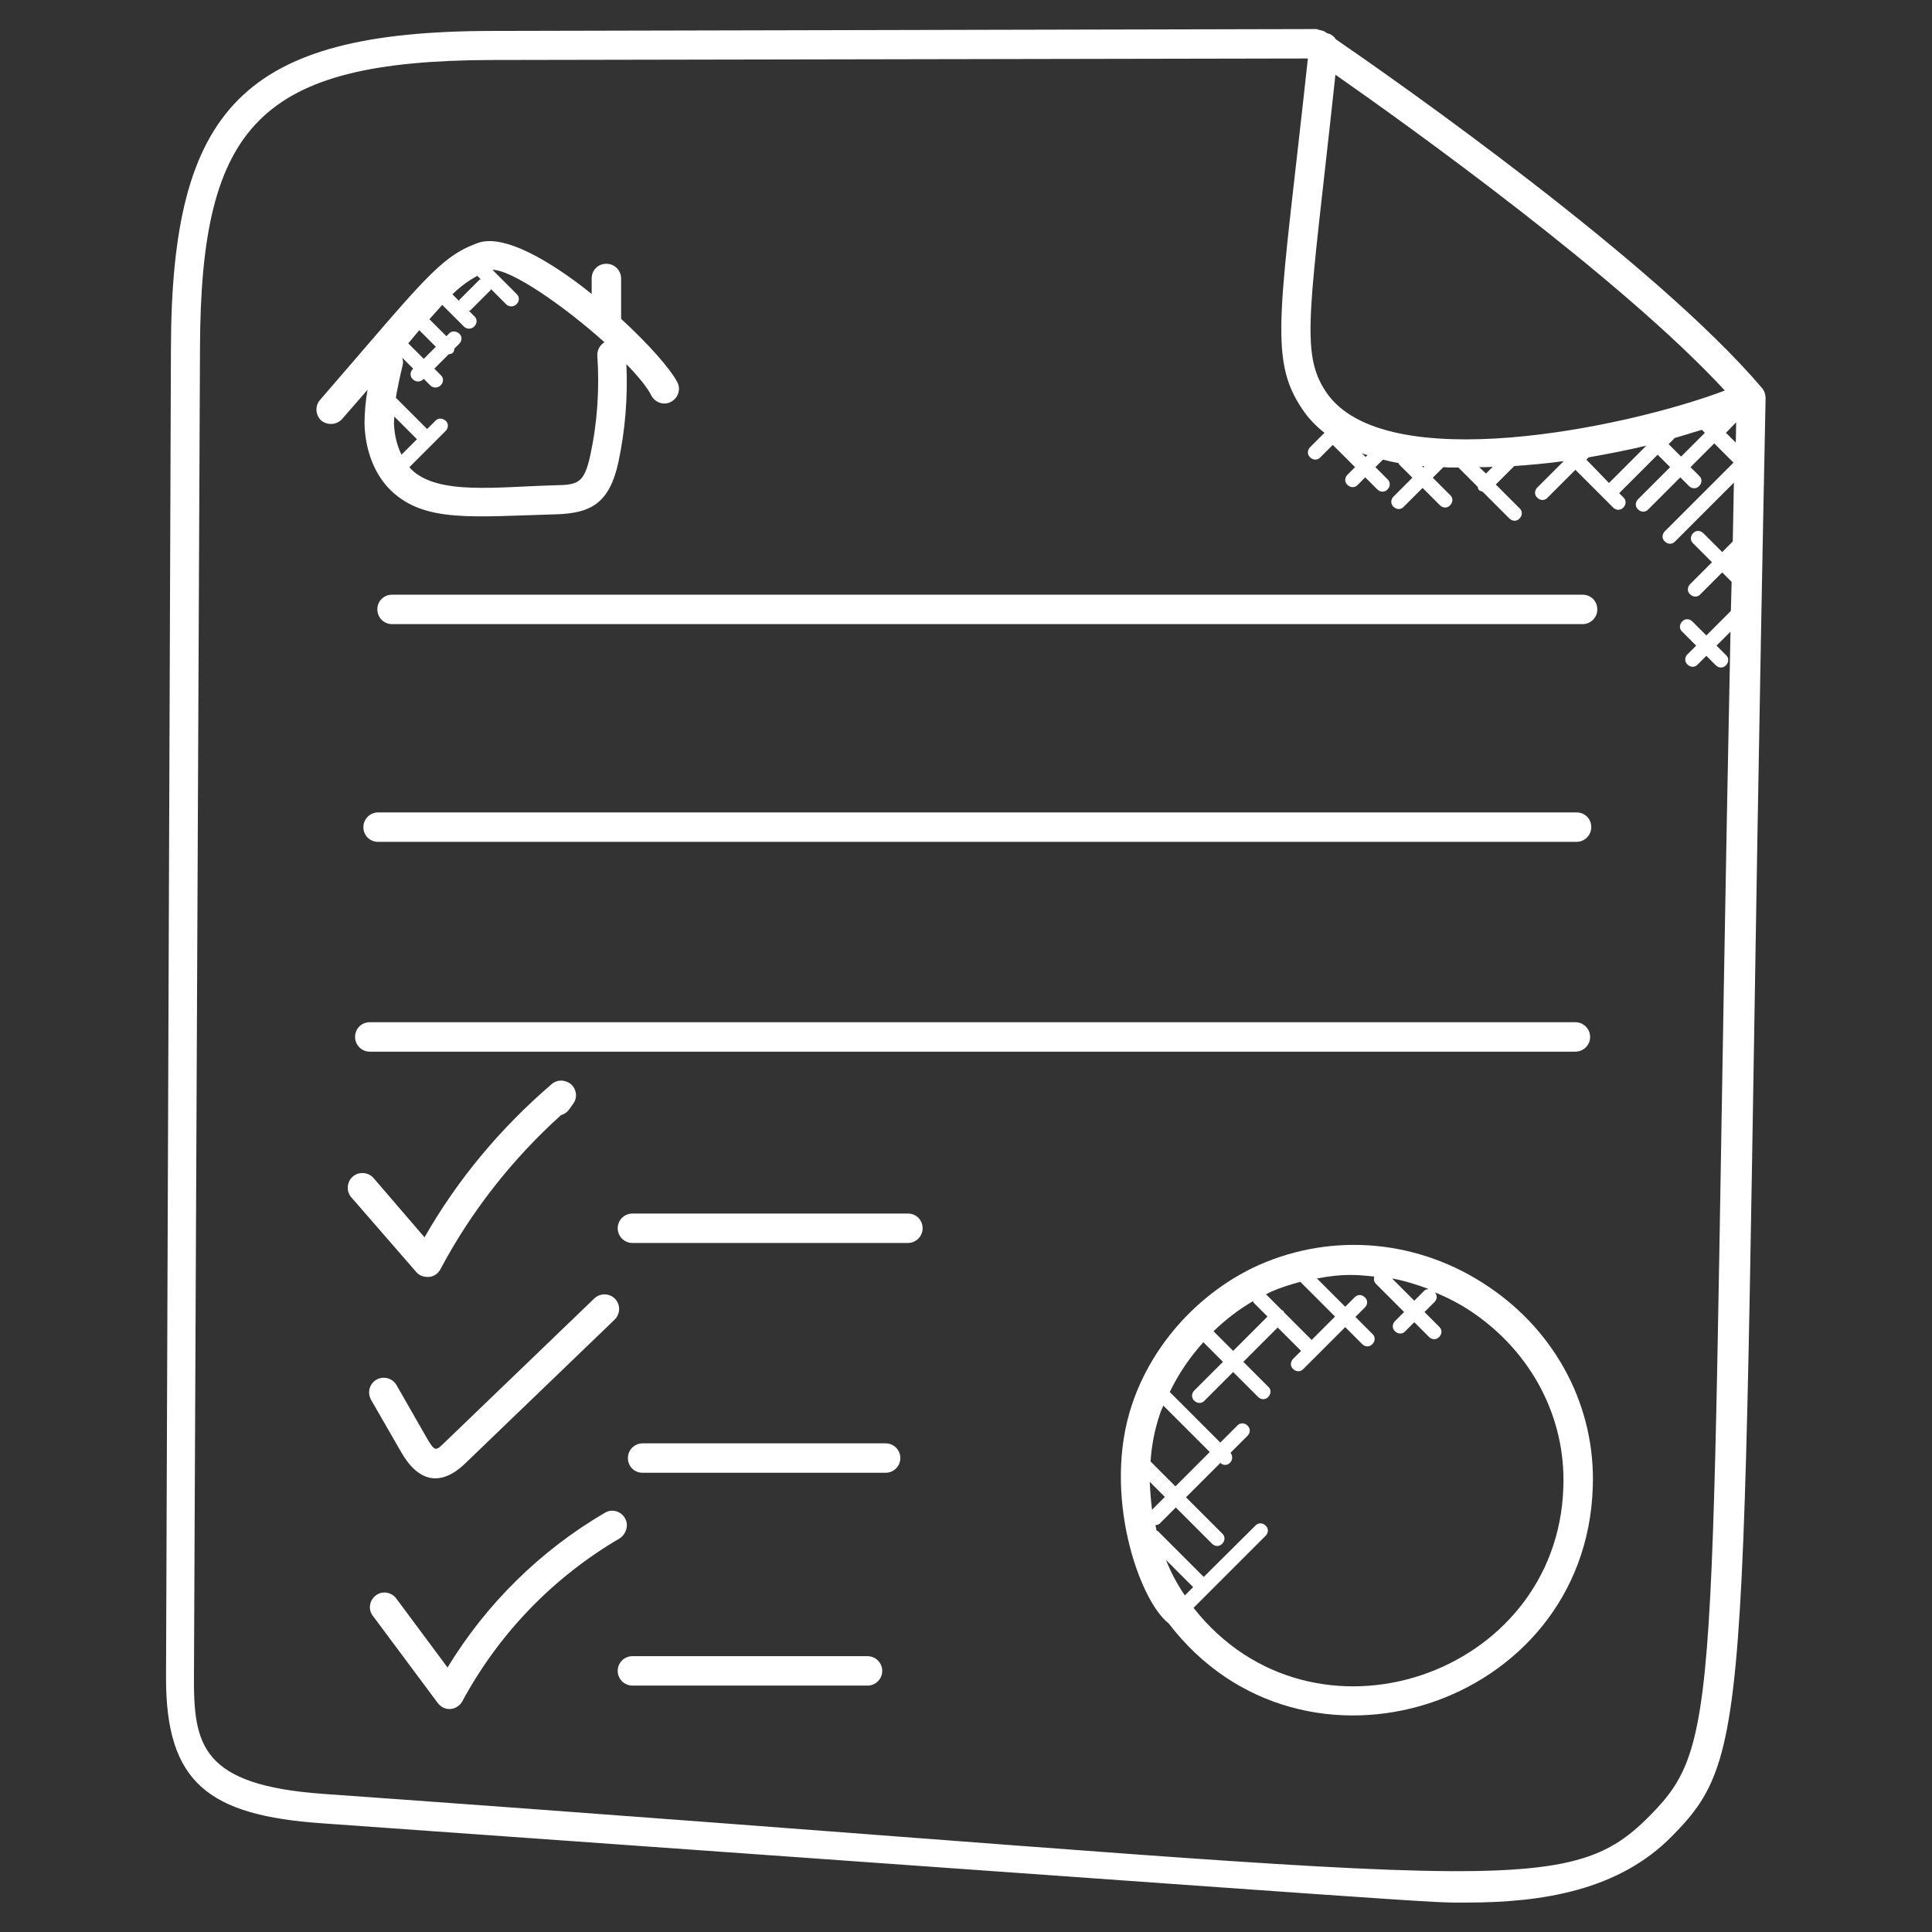 <?xml version="1.0" encoding="utf-8"?>
<!-- Generator: Adobe Illustrator 25.0.0, SVG Export Plug-In . SVG Version: 6.00 Build 0)  -->
<svg version="1.1" id="Layer_1" xmlns:svgjs="http://svgjs.com/svgjs"
	 xmlns="http://www.w3.org/2000/svg" xmlns:xlink="http://www.w3.org/1999/xlink" x="0px" y="0px" viewBox="0 0 512 512"
	 style="enable-background:new 0 0 512 512;" xml:space="preserve">
<rect x="0" y="0" width="512" height="512" fill="#333333" stroke="none"/>
<style type="text/css">
	.st0{fill:#FFFFFF;}
</style>
<g>
	<g>
		<path class="st0" d="M44,444.4c-0.1,28.1,11.3,36.7,41.4,38.8c309,22,291.9,21,303.4,21c20.1,0,40.2-3.3,54.2-17.5
			c23.4-23.6,17.8-33.2,24.9-381.2c0-0.9-0.3-1.9-0.9-2.6c-28.4-33.5-97.7-82-113-92.5c-0.5-0.8-1.3-1.4-2.3-1.6
			c-0.3-0.2-0.5-0.3-0.6-0.4c-0.7-0.4-1.5-0.4-2.2-0.7L130.3,8.2c-65.9,0.1-84.8,20.5-85,83.9L44,444.4z M420.4,121.8l0.6-0.6
			c5.1-0.9,10.3-1.9,15.3-3.1l-9.9,9.9L420.4,121.8z M443.7,116.2c0,0,0-0.1,0-0.1c2.5-0.7,4.9-1.5,7.3-2.2l0.8,0.8l-6.3,6.3
			l-3.3-3.3L443.7,116.2z M460.1,111.9l-0.1,5.4l-2.6-2.6L460.1,111.9z M457.1,103.5c-26.2,9.9-90.2,23.1-105.6,0.5
			c-7.2-10.6-4.3-21.7,2.4-84.2C373.8,33.7,429.8,73.9,457.1,103.5z M392,123.8c1.2,0,2.4,0,3.6-0.1l-1.8,1.8L392,123.8z
			 M377.5,123.6l-0.3,0.3l-0.4-0.4C377,123.5,377.3,123.6,377.5,123.6z M362.4,120.6l-0.5,0.5l-1-1
			C361.4,120.3,361.9,120.5,362.4,120.6z M53,92.1c0.2-59,15.8-76,77.3-76.2l216.3-0.4c-7.2,66.6-10.7,79.3-1.5,92.9
			c1.6,2.4,3.6,4.5,5.9,6.3l-3.8,3.8c-0.8,0.8-0.8,2,0,2.7c0.8,0.8,2,0.8,2.7,0l3.3-3.3l5.9,5.9l-2,2c-0.8,0.8-0.8,2,0,2.7
			c0.8,0.8,2,0.8,2.7,0l2-2l3.2,3.2c0.8,0.8,2,0.8,2.7,0c0.8-0.8,0.8-2,0-2.7l-3.2-3.2l2-2c1.3,0.3,2.7,0.7,4.1,0.9
			c0.1,0.1,0.1,0.3,0.2,0.4l3.5,3.5l-5,5c-0.8,0.8-0.8,2,0,2.7c0.8,0.8,2,0.8,2.7,0l5-5l4.6,4.6c0.8,0.8,2,0.8,2.7,0
			c0.8-0.8,0.8-2,0-2.7l-4.6-4.6l2.8-2.8c2.4,0.1-0.7,0.1,4,0.1l5.1,5.1c0.1,0.3,0.1,0.7,0.4,0.9c0.2,0.2,0.6,0.3,0.9,0.4l7.1,7.1
			c0.8,0.8,2,0.8,2.7,0c0.8-0.8,0.8-2,0-2.7l-6.3-6.3l4.9-4.9c4.4-0.3,8.8-0.7,13.1-1.3l-7,7c-0.8,0.8-0.8,2,0,2.7
			c0.8,0.8,2,0.8,2.7,0l7.4-7.4l10,10c0.8,0.8,2,0.8,2.7,0c0.8-0.8,0.8-2,0-2.7l-1.1-1.1l10.2-10.2l3.3,3.3l-8.5,8.5
			c-0.8,0.8-0.8,2,0,2.7c0.8,0.8,2,0.8,2.7,0l8.5-8.5l2.3,2.3c0.8,0.8,2,0.8,2.7,0c0.8-0.8,0.8-2,0-2.7l-2.3-2.3l6.3-6.3l5.1,5.1
			l-18.2,18.2c-0.8,0.8-0.8,2,0,2.7c0.8,0.8,2,0.8,2.7,0l15.6-15.6l-0.3,15.6l-2.8,2.8l-5-5c-0.8-0.8-2-0.8-2.7,0
			c-0.8,0.8-0.8,2,0,2.7l5,5l-5.8,5.8c-0.8,0.8-0.8,2,0,2.7c0.8,0.8,2,0.8,2.7,0l5.8-5.8l2.5,2.5l-0.2,7.7c0,0-0.1,0-0.1,0.1
			l-6.4,6.4l-3.7-3.7c-0.8-0.8-2-0.8-2.7,0c-0.8,0.8-0.8,2,0,2.7l3.7,3.7l-2.3,2.3c-0.8,0.8-0.8,2,0,2.7c0.8,0.8,2,0.8,2.7,0
			l2.3-2.3l2.5,2.5c0.8,0.8,2,0.8,2.7,0c0.8-0.8,0.8-2,0-2.7l-2.5-2.5l3.7-3.7c-5.8,283.6-1.4,293.6-21.4,313.8
			c-23.6,23.9-42.9,16.2-351.5-5.8c-32.3-2.3-34.4-12.9-34.3-31.1L53,92.1z"/>
		<path class="st0" d="M394.5,341c-18.3-12.4-41-14.5-60.8-5.8c-15.6,7-28.3,20.8-33.7,37c-8,23.7,1.9,52,9.7,58
			c35.5,46.5,110.5,22.2,112.4-36C422.9,373,412.5,353.1,394.5,341L394.5,341z M374.8,344.7l-5.9-5.9c3.3,0.6,6.5,1.6,9.7,2.8
			c-0.4,0.1-0.8,0.1-1.1,0.4L374.8,344.7z M344.6,339.7l9.2,9.2l-6.2,6.2l-7.3-7.3c-0.1-0.1-0.1-0.3-0.2-0.4s-0.3-0.1-0.4-0.2
			l-4.2-4.2c0.5-0.2,0.9-0.5,1.4-0.7C339.4,341.2,342,340.4,344.6,339.7z M332.3,345.3l3.6,3.6l-9.1,9.1l-5.2-5.2
			c3.2-3.1,6.7-5.8,10.5-8C332.1,345,332.1,345.2,332.3,345.3L332.3,345.3z M309,413.4l7.2,7.2l-2.2,2.2
			C312,419.9,310.3,416.7,309,413.4L309,413.4z M304.7,392.7l4,4l-3.4,3.4C305,397.6,304.8,395.2,304.7,392.7L304.7,392.7z
			 M304.9,387.3c0.3-4.3,1.1-8.5,2.5-12.6c0.2-0.7,0.6-1.5,0.9-2.2l12.3,12.3l-9.1,9.1L304.9,387.3z M316.3,426.1l19.1-19.1
			c0.8-0.8,0.8-2,0-2.7c-0.8-0.8-2-0.8-2.7,0L319,417.9l-12.1-12.1c-0.1-0.1-0.3-0.1-0.4-0.2c-0.1-0.5-0.2-1-0.3-1.4
			c0.4-0.1,0.8-0.1,1.1-0.4l4.3-4.3l9.6,9.6c0.8,0.8,2,0.8,2.7,0c0.8-0.8,0.8-2,0-2.7l-9.6-9.6l9.1-9.1c0.9,0.8,2,0.6,2.6-0.1
			c0.7-0.7,0.7-1.8,0.1-2.6l4.5-4.5c0.8-0.8,0.8-2,0-2.7c-0.8-0.8-2-0.8-2.7,0l-4.5,4.5l-13.4-13.4c2.3-4.8,5.3-9.2,8.9-13.2
			l5.2,5.2l-7.6,7.6c-0.8,0.8-0.8,2,0,2.7c0.8,0.8,2,0.8,2.7,0l7.6-7.6l6.6,6.6c0.8,0.8,2,0.8,2.7,0c0.8-0.8,0.8-2,0-2.7l-6.6-6.6
			l9.1-9.1l6.2,6.2l-2.1,2.1c-0.8,0.8-0.8,2,0,2.7c0.8,0.8,2,0.8,2.7,0l11.1-11.1l4.5,4.5c0.8,0.8,2,0.8,2.7,0c0.8-0.8,0.8-2,0-2.7
			l-4.5-4.5l2.5-2.5c0.8-0.8,0.8-2,0-2.7c-0.8-0.8-2-0.8-2.7,0l-2.5,2.5l-7.5-7.5c7.1-1.3,10.4-1,15.2-0.5c-0.2,0.7-0.1,1.3,0.4,1.9
			l7.5,7.5l-2.4,2.4c-0.8,0.8-0.8,2,0,2.7c0.8,0.8,2,0.8,2.7,0l2.4-2.4l3.9,3.9c0.8,0.8,2,0.8,2.7,0c0.8-0.8,0.8-2,0-2.7l-3.9-3.9
			l2.7-2.7c0.7-0.7,0.7-1.7,0.1-2.5c3.4,1.4,6.7,3.1,9.8,5.2c15.8,10.7,24.9,28,24.2,46.5C412.7,444.2,347.9,466.3,316.3,426.1
			L316.3,426.1z"/>
		<path class="st0" d="M100,161.5c0,2.1,1.7,3.9,3.9,3.9h315.5c2.1,0,3.9-1.7,3.9-3.9s-1.7-3.9-3.9-3.9H103.9
			C101.7,157.6,100,159.3,100,161.5L100,161.5z"/>
		<path class="st0" d="M417.8,223.1c2.1,0,3.9-1.7,3.9-3.9s-1.7-3.9-3.9-3.9H100.2c-2.1,0-3.9,1.7-3.9,3.9s1.7,3.9,3.9,3.9H417.8z"
			/>
		<path class="st0" d="M94.1,274.8c0,2.1,1.7,3.9,3.9,3.9h319.5c2.1,0,3.9-1.7,3.9-3.9c0-2.1-1.7-3.9-3.9-3.9H98
			C95.8,270.9,94.1,272.6,94.1,274.8L94.1,274.8z"/>
		<path class="st0" d="M113.3,338.4c0.1,0,0.3,0,0.4,0c1.3-0.1,2.4-0.9,3-2c8.1-15.3,19.1-29.3,32-40.9c1.6-0.4,2.2-1.6,3.2-3
			c1.2-1.6,0.9-3.8-0.5-5.1c-1.5-1.3-3.7-1.4-5.2-0.1c-13.5,11.6-24.9,25.2-33.7,40.6L99,312.2c-1.4-1.6-3.9-1.8-5.5-0.4
			s-1.8,3.9-0.4,5.5l17.3,19.9C111.1,338,112.2,338.4,113.3,338.4L113.3,338.4z"/>
		<path class="st0" d="M106.3,384.8c4.5,7.9,10.4,9.3,16.9,3.1l39.7-38.2c1.5-1.5,1.6-3.9,0.1-5.5c-1.5-1.5-3.9-1.6-5.5-0.1
			l-39.7,38.2c-2.3,2.2-2.5,2.6-4.8-1.4l-7.9-13.8c-1.1-1.9-3.4-2.5-5.3-1.5c-1.9,1.1-2.5,3.4-1.5,5.3L106.3,384.8z"/>
		<path class="st0" d="M165.6,402.3c-1.1-1.9-3.5-2.5-5.3-1.4c-17.1,10-31.4,24.1-41.7,41L105,423.6c-1.3-1.7-3.7-2.1-5.4-0.8
			c-1.7,1.3-2.1,3.7-0.8,5.4l17.2,23.1c0.8,1.1,2.1,1.7,3.4,1.6c1.3-0.1,2.5-0.9,3.1-2c9.7-18,24.1-32.9,41.7-43.2
			C166,406.5,166.7,404.1,165.6,402.3L165.6,402.3z"/>
		<path class="st0" d="M240.6,321.6h-73c-2.1,0-3.9,1.7-3.9,3.9c0,2.1,1.7,3.9,3.9,3.9h73c2.1,0,3.9-1.7,3.9-3.9
			C244.5,323.3,242.8,321.6,240.6,321.6z"/>
		<path class="st0" d="M234.7,382.5h-64.4c-2.1,0-3.9,1.7-3.9,3.9s1.7,3.9,3.9,3.9h64.4c2.1,0,3.9-1.7,3.9-3.9
			S236.8,382.5,234.7,382.5z"/>
		<path class="st0" d="M229.9,438.9h-62.3c-2.1,0-3.9,1.7-3.9,3.9c0,2.1,1.7,3.9,3.9,3.9h62.3c2.1,0,3.9-1.7,3.9-3.9
			C233.8,440.6,232,438.9,229.9,438.9L229.9,438.9z"/>
		<path class="st0" d="M90.7,111l6.7-7.7c-0.5,2.9-0.8,5.9-0.8,9c0.2,7.2,2.7,13.5,7,17.7c9,8.6,21.7,6.9,43.8,6.3
			c9.1-0.3,14.1-2.8,16.5-13.9c1.8-8.5,2.5-17.2,2.1-25.9c3.1,3.2,5.5,6.1,6.6,8.3c1,1.9,3.3,2.7,5.2,1.7c1.9-1,2.7-3.3,1.7-5.2
			c-1.8-3.5-7.6-10.1-14.9-16.8V73.8c0-2.1-1.7-3.9-3.9-3.9s-3.9,1.7-3.9,3.9v4.1c-11.1-8.9-23.4-16-30.2-13.5
			c-10.2,3.7-14.5,10.1-41.8,41.6c-1.4,1.6-1.2,4.1,0.4,5.5C86.9,112.8,89.3,112.6,90.7,111z M111.1,87.5l4.4,4.4l-3.2,3.2l-4.1-4.1
			L111.1,87.5z M104.5,110.4l6,6l-4.1,4.1c-1.2-2.4-1.9-5.3-2-8.4C104.4,111.6,104.5,111,104.5,110.4z M160.2,90.7
			c-1.2,0.7-2,2.1-1.9,3.6c0.6,8.9,0,17.8-1.9,26.5c-1.6,7.2-3.2,7.7-9.2,7.8c-15.5,0.4-31.1,2.7-38.2-4.2c-0.2-0.2-0.3-0.4-0.5-0.6
			l6-6c0,0,0.1,0,0.1,0c0,0,0-0.1,0-0.1l3.5-3.5c0.8-0.8,0.8-2,0-2.7s-2-0.8-2.7,0l-2.2,2.2l-8.3-8.3c0.5-2.9,1.1-5.7,1.8-8.6
			c0.2-0.7,0.1-1.3-0.1-2l2.9,2.9l-0.1,0.1c-0.8,0.8-0.8,2,0,2.7c0.4,0.4,0.9,0.6,1.4,0.6c0.5,0,1-0.2,1.4-0.6l0.1-0.1l1.7,1.7
			c0.4,0.4,0.9,0.6,1.4,0.6s1-0.2,1.4-0.6c0.8-0.8,0.8-2,0-2.7l-1.7-1.7l3.8-3.8c0.4-0.1,0.8-0.1,1.1-0.4c0.3-0.3,0.4-0.7,0.4-1.1
			l1.3-1.3c0.8-0.8,0.8-2,0-2.7s-2-0.8-2.7,0l-0.7,0.7l-4.5-4.5c1.1-1.2,2.2-2.5,3.4-3.8l5.7,5.7c0.4,0.4,0.9,0.6,1.4,0.6
			c0.5,0,1-0.2,1.4-0.6c0.8-0.8,0.8-2,0-2.7l-1.4-1.4c0.1-0.1,0.3-0.1,0.4-0.2l5.3-5.3c0.1-0.1,0.1-0.2,0.1-0.3l4,4
			c0.4,0.4,0.9,0.6,1.4,0.6c0.5,0,1-0.2,1.4-0.6c0.8-0.8,0.8-2,0-2.7l-6.4-6.4C135.7,71.5,149.6,81.2,160.2,90.7L160.2,90.7z
			 M126.5,73.1l0.9,0.9c-0.1,0.1-0.2,0-0.3,0.1l-5.3,5.3c-0.1,0.1-0.1,0.2-0.1,0.4l-1.8-1.8C121.8,76.1,124.1,74.4,126.5,73.1z"/>
	</g>
</g>
</svg>

